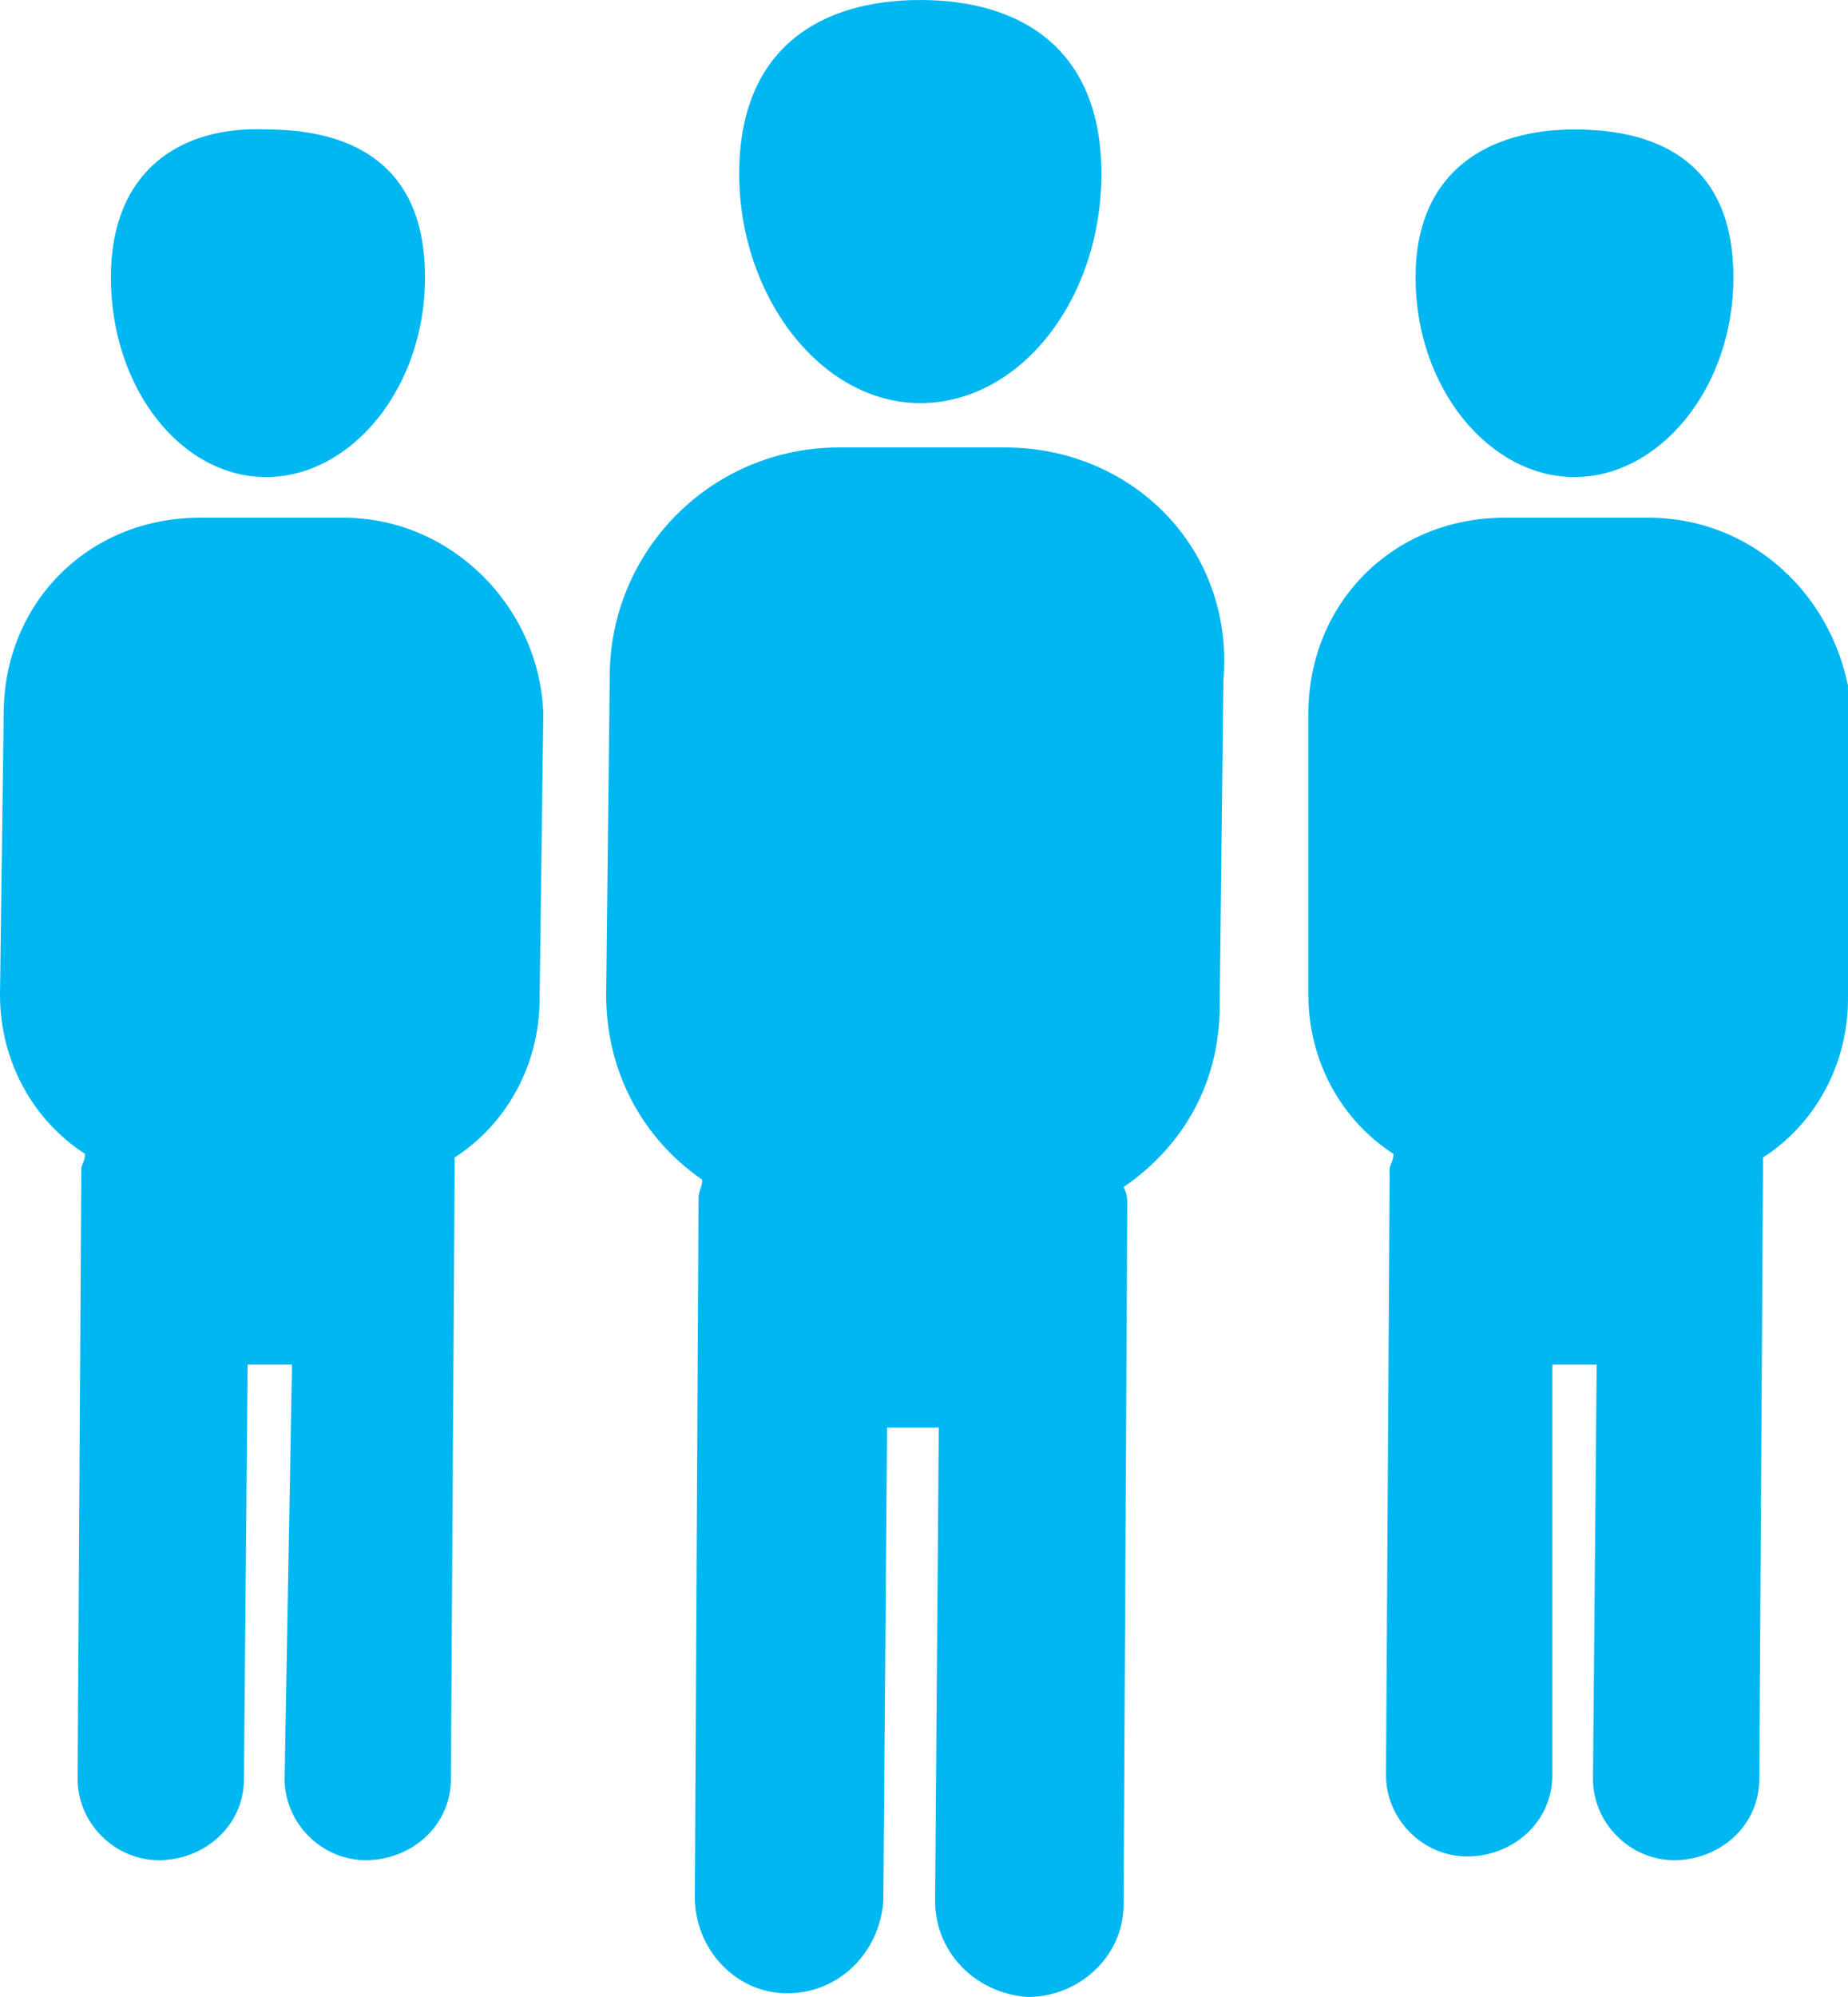 <?xml version="1.0" encoding="utf-8"?>
<!-- Generator: Adobe Illustrator 21.1.0, SVG Export Plug-In . SVG Version: 6.00 Build 0)  -->
<svg version="1.1" id="Layer_1" xmlns="http://www.w3.org/2000/svg" xmlns:xlink="http://www.w3.org/1999/xlink" x="0px" y="0px"
	 viewBox="0 0 50 54" style="enable-background:new 0 0 50 54;" xml:space="preserve">
<style type="text/css">
	.st0{fill:#01B7F1;}
</style>
<g>
	<g>
		<path class="st0" d="M24.9,10.9c2.7,0,4.9-2.8,4.9-6.2c0-3.4-2.2-4.7-4.9-4.7C22.2,0,20,1.3,20,4.7C20,8,22.2,10.9,24.9,10.9z
			 M27.2,12.1h-4.5c-3.4,0-6.1,2.7-6.2,6l-0.1,8.8c0,2.1,1,3.9,2.6,5c0,0.2-0.1,0.3-0.1,0.5l-0.1,18.9c0,1.4,1.1,2.6,2.5,2.6
			c1.4,0,2.5-1.1,2.6-2.5l0.1-12.8h1.4l-0.1,12.8c0,1.4,1.1,2.5,2.5,2.6c1.4,0,2.6-1.1,2.6-2.5l0.1-18.9c0-0.2,0-0.3-0.1-0.5
			c1.6-1.1,2.6-2.8,2.6-4.9l0.1-8.8C33.4,14.8,30.6,12.1,27.2,12.1z M42.6,12.9c2.3,0,4.3-2.4,4.3-5.4c0-3-1.9-4-4.3-4
			c-2.3,0-4.3,1.1-4.3,4C38.3,10.5,40.3,12.9,42.6,12.9z M44.6,14h-3.9c-3,0-5.3,2.3-5.3,5.3v7.6c0,1.8,0.9,3.4,2.3,4.3
			c0,0.2-0.1,0.3-0.1,0.4L37.5,48c0,1.2,1,2.2,2.2,2.2s2.3-0.9,2.3-2.2L42,36.9h1.2l-0.1,11.2c0,1.2,1,2.2,2.2,2.2
			c1.2,0,2.3-0.9,2.3-2.2l0.1-16.4v-0.4c1.4-0.9,2.3-2.5,2.3-4.3l0.1-7.7C49.9,16.4,47.6,14,44.6,14z M7.2,12.9
			c2.3,0,4.3-2.4,4.3-5.4c0-3-1.9-4-4.3-4C4.9,3.4,3,4.6,3,7.5C3,10.5,4.9,12.9,7.2,12.9z M9.3,14H5.4c-3,0-5.3,2.3-5.3,5.3L0,26.9
			c0,1.8,0.9,3.4,2.3,4.3c0,0.2-0.1,0.3-0.1,0.4L2.1,48.1c0,1.2,1,2.2,2.2,2.2c1.2,0,2.3-0.9,2.3-2.2l0.1-11.2h1.2L7.7,48.1
			c0,1.2,1,2.2,2.2,2.2c1.2,0,2.3-0.9,2.3-2.2l0.1-16.4v-0.4c1.4-0.9,2.3-2.5,2.3-4.3l0.1-7.7C14.6,16.4,12.2,14,9.3,14z"/>
	</g>
</g>
</svg>

